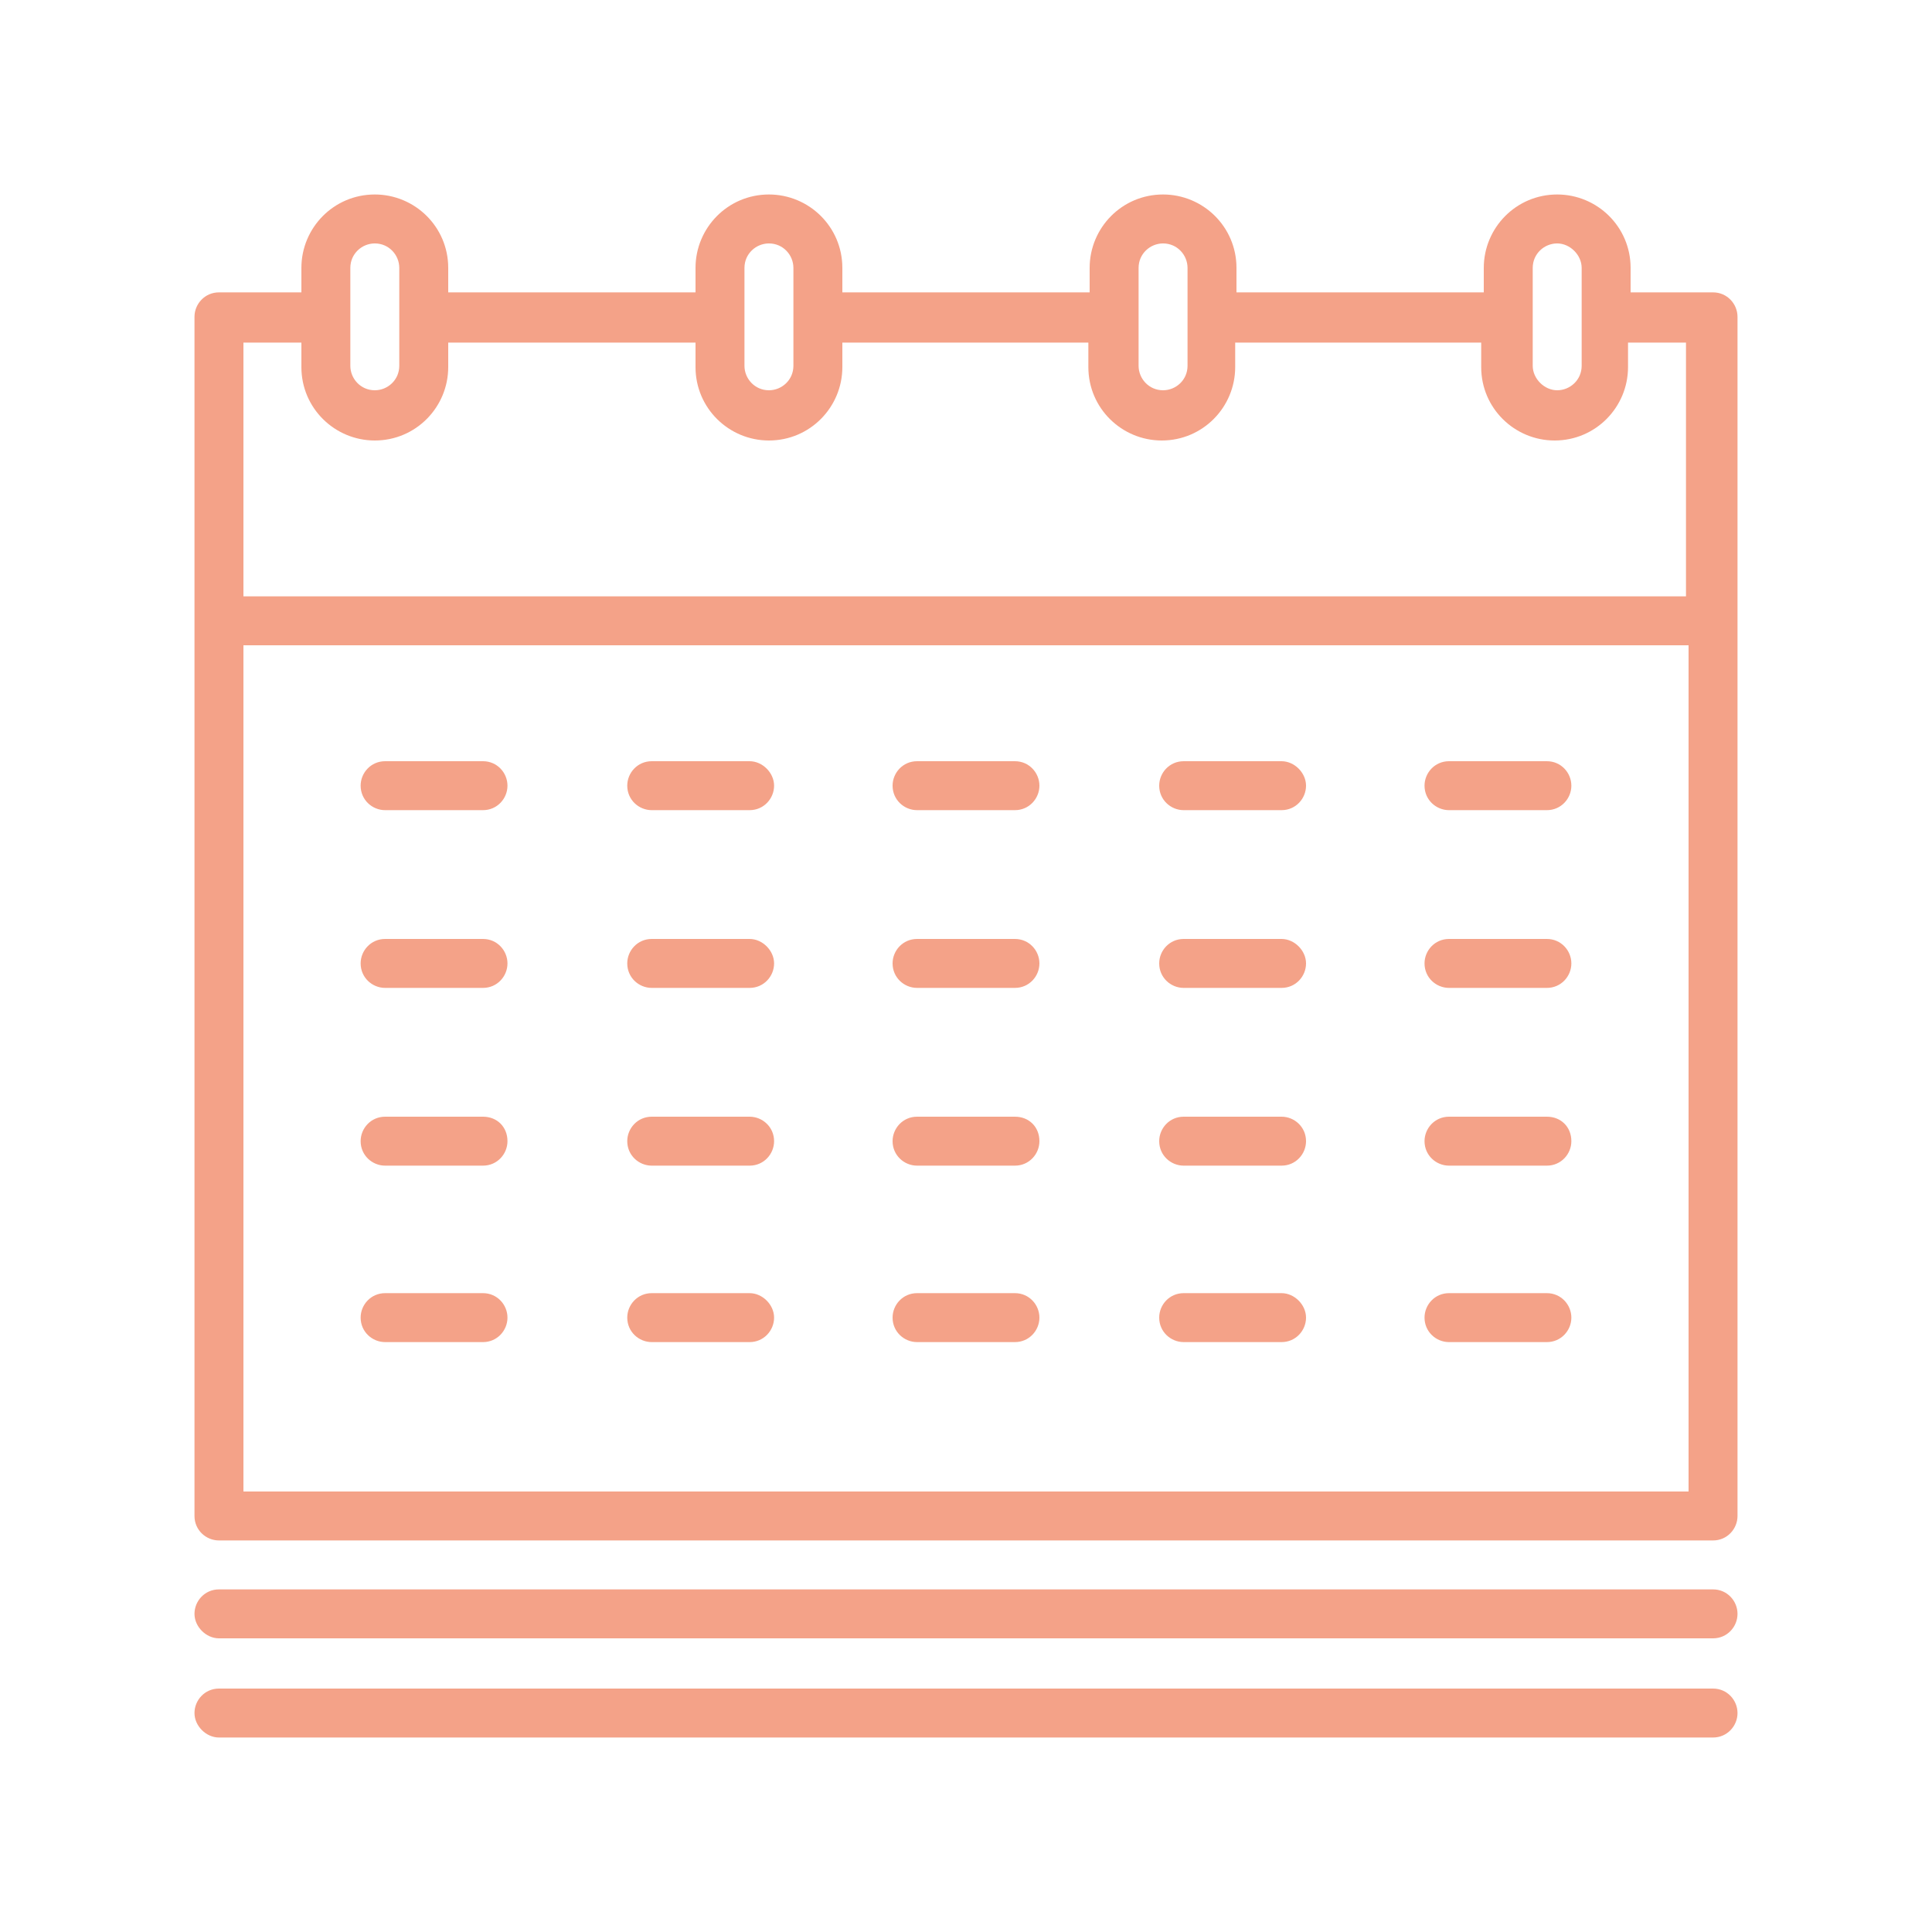 <?xml version="1.0" encoding="utf-8"?>
<!-- Generator: Adobe Illustrator 19.0.0, SVG Export Plug-In . SVG Version: 6.00 Build 0)  -->
<svg version="1.0" id="Capa_1" xmlns="http://www.w3.org/2000/svg" xmlns:xlink="http://www.w3.org/1999/xlink" x="0px" y="0px"
	 viewBox="0 0 150 150" style="enable-background:new 0 0 150 150;" xml:space="preserve">
<style type="text/css">
	.st0{fill:#F4A288;}
</style>
<g>
	<path class="st0" d="M133,123.4H17c-1.1,0-1.9,0.9-1.9,1.9s0.9,1.9,1.9,1.9h116c1.1,0,1.9-0.9,1.9-1.9S134.1,123.4,133,123.4
		L133,123.4z M133,123.4"/>
	<path class="st0" d="M133,131.1H17c-1.1,0-1.9,0.9-1.9,1.9s0.9,1.9,1.9,1.9h116c1.1,0,1.9-0.9,1.9-1.9S134.1,131.1,133,131.1
		L133,131.1z M133,131.1"/>
	<path class="st0" d="M133,22.7h-6.4v-1.9c0-3.2-2.6-5.7-5.7-5.7c-3.2,0-5.7,2.6-5.7,5.7v1.9H96v-1.9c0-3.2-2.6-5.7-5.7-5.7
		c-3.2,0-5.7,2.6-5.7,5.7v1.9H65.4v-1.9c0-3.2-2.6-5.7-5.7-5.7c-3.2,0-5.7,2.6-5.7,5.7v1.9H34.8v-1.9c0-3.2-2.6-5.7-5.7-5.7
		c-3.2,0-5.7,2.6-5.7,5.7v1.9H17c-1.1,0-1.9,0.9-1.9,1.9v93.1c0,1.1,0.9,1.9,1.9,1.9h116c1.1,0,1.9-0.9,1.9-1.9V24.6
		C134.9,23.6,134.1,22.7,133,22.7L133,22.7z M119,20.8c0-1.1,0.9-1.9,1.9-1.9s1.9,0.9,1.9,1.9v7.6c0,1.1-0.9,1.9-1.9,1.9
		s-1.9-0.9-1.9-1.9V20.8z M88.4,20.8c0-1.1,0.9-1.9,1.9-1.9c1.1,0,1.9,0.9,1.9,1.9v7.6c0,1.1-0.9,1.9-1.9,1.9
		c-1.1,0-1.9-0.9-1.9-1.9V20.8z M57.8,20.8c0-1.1,0.9-1.9,1.9-1.9c1.1,0,1.9,0.9,1.9,1.9v7.6c0,1.1-0.9,1.9-1.9,1.9
		c-1.1,0-1.9-0.9-1.9-1.9V20.8z M27.2,20.8c0-1.1,0.9-1.9,1.9-1.9c1.1,0,1.9,0.9,1.9,1.9v7.6c0,1.1-0.9,1.9-1.9,1.9
		c-1.1,0-1.9-0.9-1.9-1.9V20.8z M23.4,26.6v1.9c0,3.2,2.6,5.7,5.7,5.7c3.2,0,5.7-2.6,5.7-5.7v-1.9H54v1.9c0,3.2,2.6,5.7,5.7,5.7
		c3.2,0,5.7-2.6,5.7-5.7v-1.9h19.1v1.9c0,3.2,2.6,5.7,5.7,5.7c3.2,0,5.7-2.6,5.7-5.7v-1.9h19.1v1.9c0,3.2,2.6,5.7,5.7,5.7
		c3.2,0,5.7-2.6,5.7-5.7v-1.9h4.5v19.7H18.9V26.6H23.4z M18.9,115.8V50.1h112.2v65.7H18.9z M18.9,115.8"/>
	<path class="st0" d="M120.1,72.9h-7.6c-1.1,0-1.9,0.9-1.9,1.9c0,1.1,0.9,1.9,1.9,1.9h7.6c1.1,0,1.9-0.9,1.9-1.9
		C122,73.8,121.2,72.9,120.1,72.9L120.1,72.9z M120.1,72.9"/>
	<path class="st0" d="M99.5,72.9h-7.6c-1.1,0-1.9,0.9-1.9,1.9c0,1.1,0.9,1.9,1.9,1.9h7.6c1.1,0,1.9-0.9,1.9-1.9
		C101.4,73.8,100.5,72.9,99.5,72.9L99.5,72.9z M99.5,72.9"/>
	<path class="st0" d="M78.8,72.9h-7.6c-1.1,0-1.9,0.9-1.9,1.9c0,1.1,0.9,1.9,1.9,1.9h7.6c1.1,0,1.9-0.9,1.9-1.9
		C80.7,73.8,79.9,72.9,78.8,72.9L78.8,72.9z M78.8,72.9"/>
	<path class="st0" d="M58.2,72.9h-7.6c-1.1,0-1.9,0.9-1.9,1.9c0,1.1,0.9,1.9,1.9,1.9h7.6c1.1,0,1.9-0.9,1.9-1.9
		C60.1,73.8,59.2,72.9,58.2,72.9L58.2,72.9z M58.2,72.9"/>
	<path class="st0" d="M37.5,72.9h-7.6c-1.1,0-1.9,0.9-1.9,1.9c0,1.1,0.9,1.9,1.9,1.9h7.6c1.1,0,1.9-0.9,1.9-1.9
		C39.4,73.8,38.6,72.9,37.5,72.9L37.5,72.9z M37.5,72.9"/>
	<path class="st0" d="M99.5,86.7h-7.6c-1.1,0-1.9,0.9-1.9,1.9c0,1.1,0.9,1.9,1.9,1.9h7.6c1.1,0,1.9-0.9,1.9-1.9
		C101.4,87.5,100.5,86.7,99.5,86.7L99.5,86.7z M99.5,86.7"/>
	<path class="st0" d="M78.8,86.7h-7.6c-1.1,0-1.9,0.9-1.9,1.9c0,1.1,0.9,1.9,1.9,1.9h7.6c1.1,0,1.9-0.9,1.9-1.9
		C80.7,87.5,79.9,86.7,78.8,86.7L78.8,86.7z M78.8,86.7"/>
	<path class="st0" d="M58.2,86.7h-7.6c-1.1,0-1.9,0.9-1.9,1.9c0,1.1,0.9,1.9,1.9,1.9h7.6c1.1,0,1.9-0.9,1.9-1.9
		C60.1,87.5,59.2,86.7,58.2,86.7L58.2,86.7z M58.2,86.7"/>
	<path class="st0" d="M37.5,86.7h-7.6c-1.1,0-1.9,0.9-1.9,1.9c0,1.1,0.9,1.9,1.9,1.9h7.6c1.1,0,1.9-0.9,1.9-1.9
		C39.4,87.5,38.6,86.7,37.5,86.7L37.5,86.7z M37.5,86.7"/>
	<path class="st0" d="M99.5,100.4h-7.6c-1.1,0-1.9,0.9-1.9,1.9c0,1.1,0.9,1.9,1.9,1.9h7.6c1.1,0,1.9-0.9,1.9-1.9
		C101.4,101.3,100.5,100.4,99.5,100.4L99.5,100.4z M99.5,100.4"/>
	<path class="st0" d="M120.1,86.7h-7.6c-1.1,0-1.9,0.9-1.9,1.9c0,1.1,0.9,1.9,1.9,1.9h7.6c1.1,0,1.9-0.9,1.9-1.9
		C122,87.5,121.2,86.7,120.1,86.7L120.1,86.7z M120.1,86.7"/>
	<path class="st0" d="M120.1,100.4h-7.6c-1.1,0-1.9,0.9-1.9,1.9c0,1.1,0.9,1.9,1.9,1.9h7.6c1.1,0,1.9-0.9,1.9-1.9
		C122,101.3,121.2,100.4,120.1,100.4L120.1,100.4z M120.1,100.4"/>
	<path class="st0" d="M78.8,100.4h-7.6c-1.1,0-1.9,0.9-1.9,1.9c0,1.1,0.9,1.9,1.9,1.9h7.6c1.1,0,1.9-0.9,1.9-1.9
		C80.7,101.3,79.9,100.4,78.8,100.4L78.8,100.4z M78.8,100.4"/>
	<path class="st0" d="M58.2,100.4h-7.6c-1.1,0-1.9,0.9-1.9,1.9c0,1.1,0.9,1.9,1.9,1.9h7.6c1.1,0,1.9-0.9,1.9-1.9
		C60.1,101.3,59.2,100.4,58.2,100.4L58.2,100.4z M58.2,100.4"/>
	<path class="st0" d="M37.5,100.4h-7.6c-1.1,0-1.9,0.9-1.9,1.9c0,1.1,0.9,1.9,1.9,1.9h7.6c1.1,0,1.9-0.9,1.9-1.9
		C39.4,101.3,38.6,100.4,37.5,100.4L37.5,100.4z M37.5,100.4"/>
	<path class="st0" d="M120.1,59.1h-7.6c-1.1,0-1.9,0.9-1.9,1.9c0,1.1,0.9,1.9,1.9,1.9h7.6c1.1,0,1.9-0.9,1.9-1.9
		C122,60,121.2,59.1,120.1,59.1L120.1,59.1z M120.1,59.1"/>
	<path class="st0" d="M99.5,59.1h-7.6c-1.1,0-1.9,0.9-1.9,1.9c0,1.1,0.9,1.9,1.9,1.9h7.6c1.1,0,1.9-0.9,1.9-1.9
		C101.4,60,100.5,59.1,99.5,59.1L99.5,59.1z M99.5,59.1"/>
	<path class="st0" d="M78.8,59.1h-7.6c-1.1,0-1.9,0.9-1.9,1.9c0,1.1,0.9,1.9,1.9,1.9h7.6c1.1,0,1.9-0.9,1.9-1.9
		C80.7,60,79.9,59.1,78.8,59.1L78.8,59.1z M78.8,59.1"/>
	<path class="st0" d="M58.2,59.1h-7.6c-1.1,0-1.9,0.9-1.9,1.9c0,1.1,0.9,1.9,1.9,1.9h7.6c1.1,0,1.9-0.9,1.9-1.9
		C60.1,60,59.2,59.1,58.2,59.1L58.2,59.1z M58.2,59.1"/>
	<path class="st0" d="M37.5,59.1h-7.6c-1.1,0-1.9,0.9-1.9,1.9c0,1.1,0.9,1.9,1.9,1.9h7.6c1.1,0,1.9-0.9,1.9-1.9
		C39.4,60,38.6,59.1,37.5,59.1L37.5,59.1z M37.5,59.1"/>
</g>
</svg>

